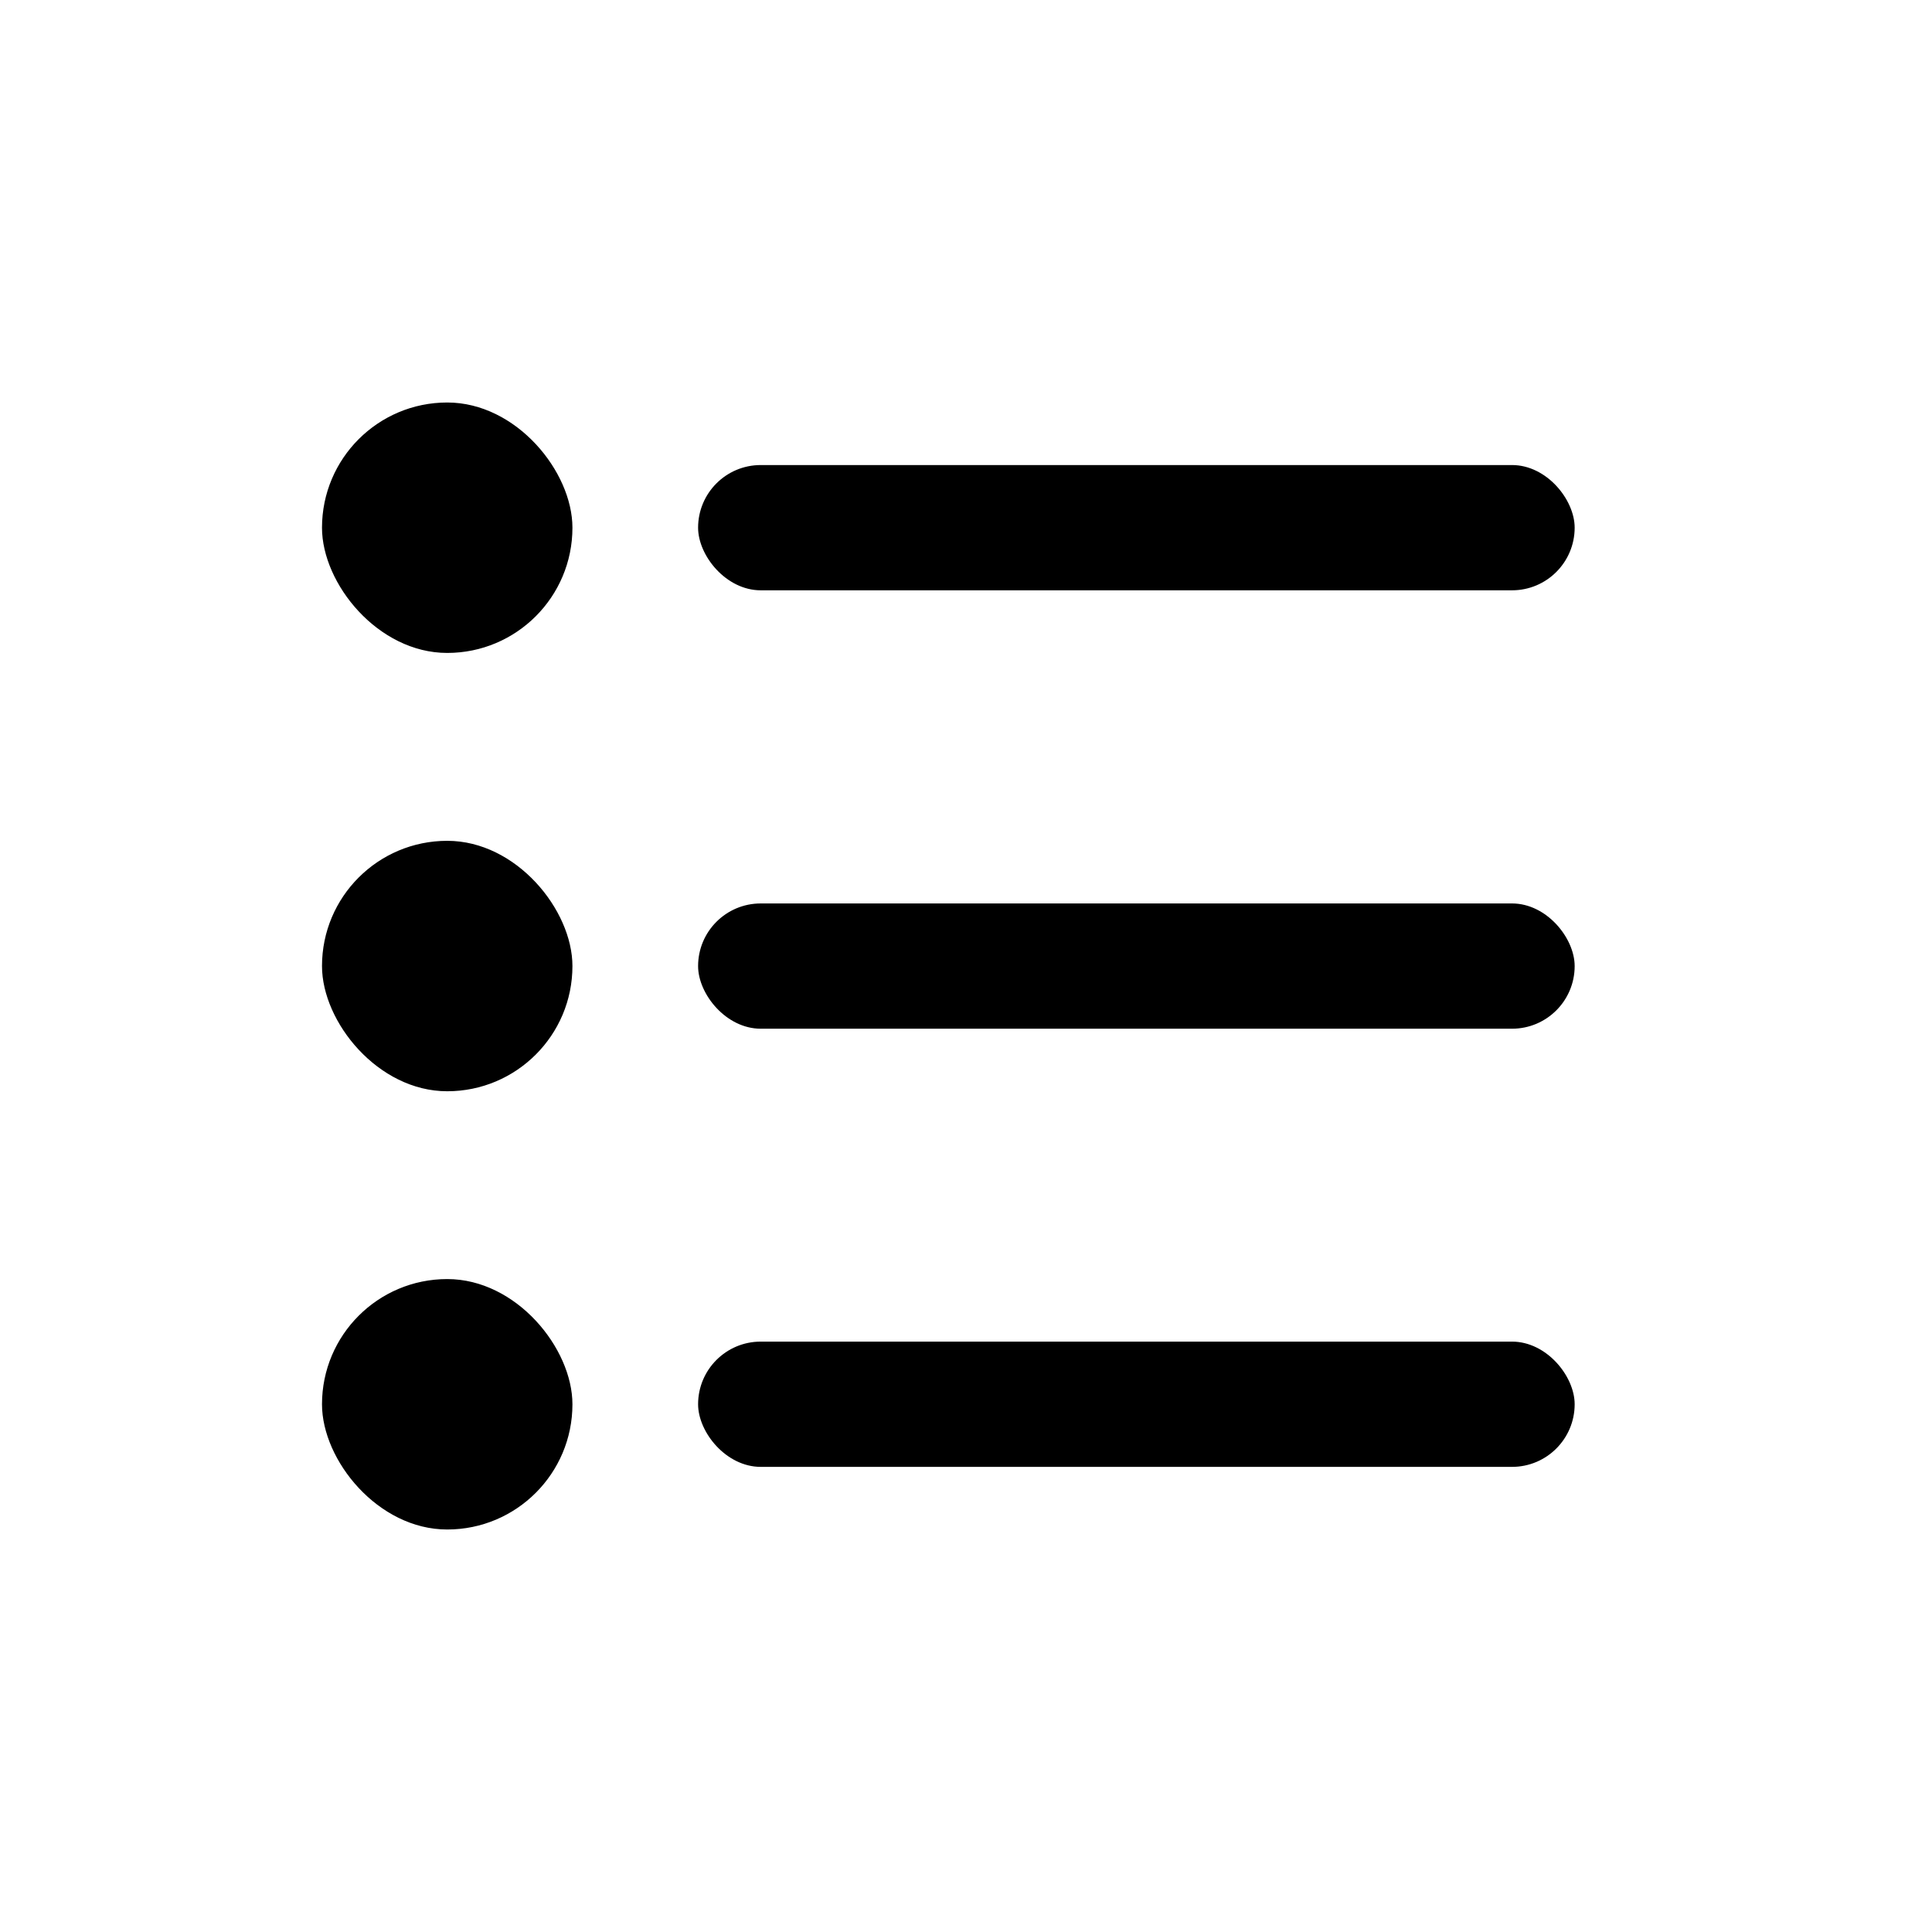 <svg width="24" height="24" viewBox="0 0 24 24" fill="none" xmlns="http://www.w3.org/2000/svg">
<rect x="4" y="5" width="3.111" height="3.111" rx="1.556" fill="#000000"/>
<rect x="8.672" y="5.777" width="10.889" height="1.556" rx="0.778" fill="#000000"/>
<rect x="4" y="10.445" width="3.111" height="3.111" rx="1.556" fill="#000000"/>
<rect x="8.672" y="11.223" width="10.889" height="1.556" rx="0.778" fill="#000000"/>
<rect x="4" y="15.889" width="3.111" height="3.111" rx="1.556" fill="#000000"/>
<rect x="8.672" y="16.666" width="10.889" height="1.556" rx="0.778" fill="#000000"/>
</svg>
